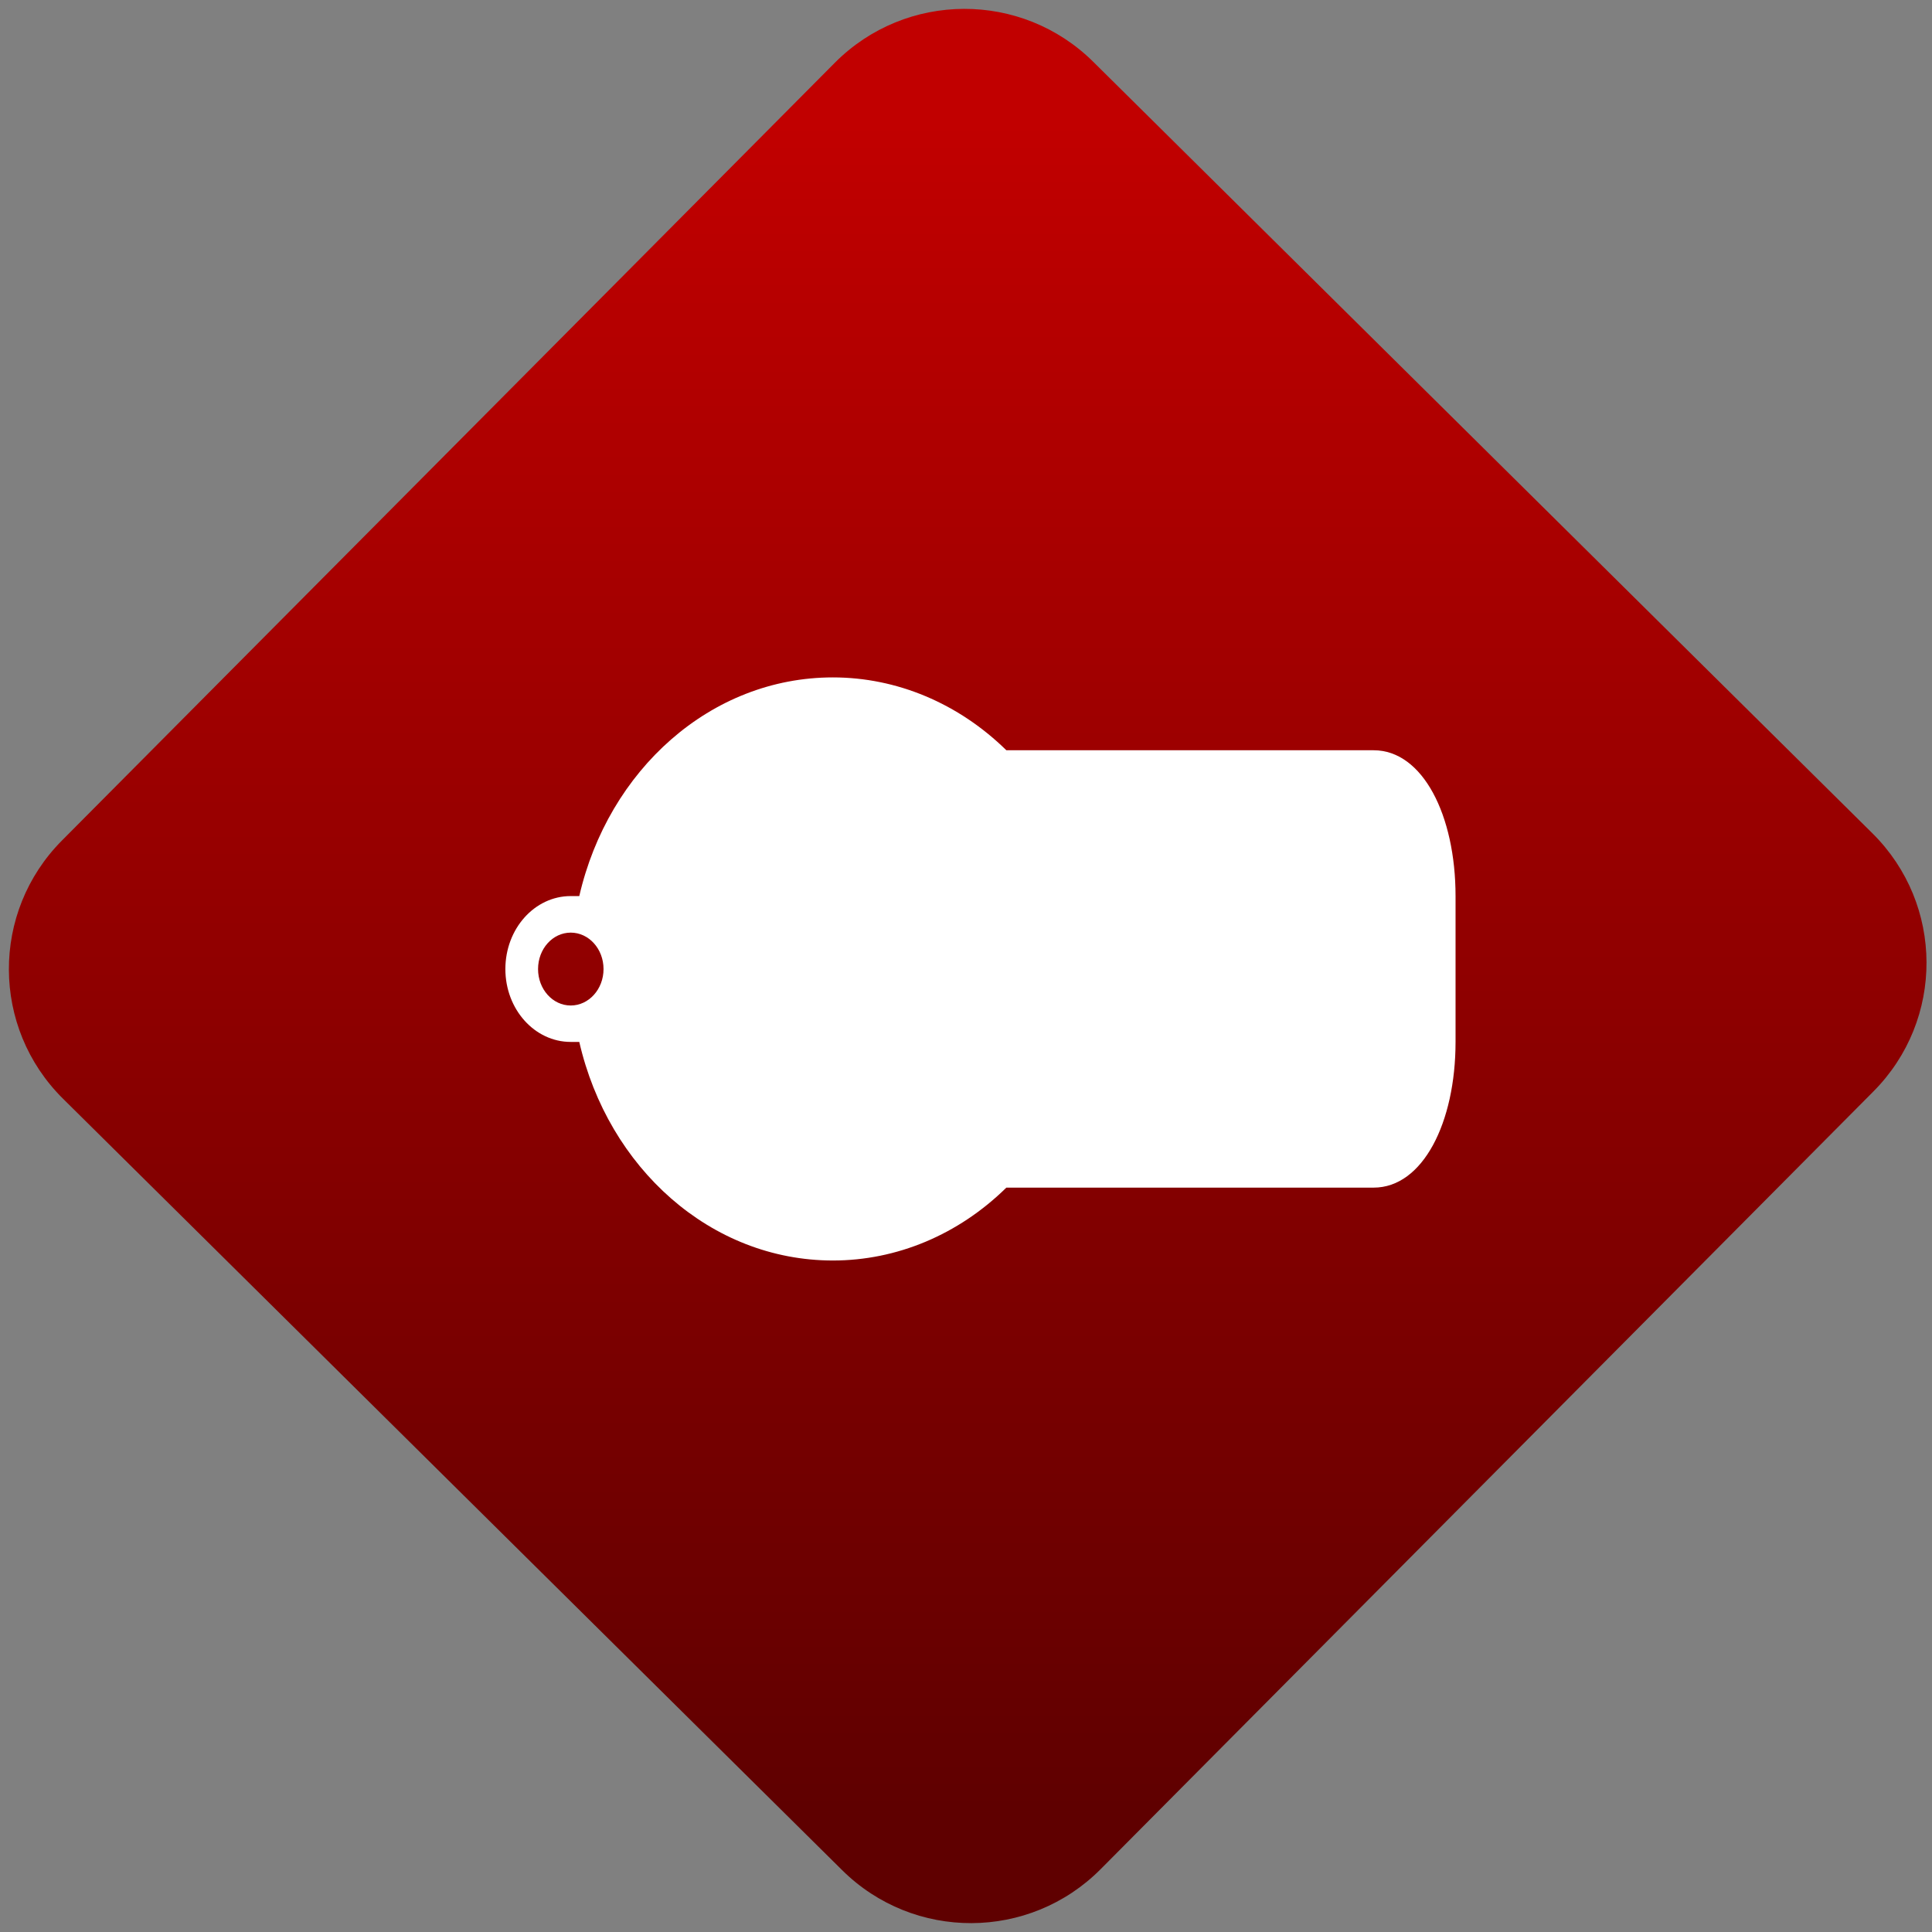 <svg width="64" height="64" viewBox="0 0 64 64" version="1.1"><rect x="0" y="0" width="64" height="64" fill="#808080" stroke="none"/><defs><linearGradient id="linear-pattern-0" gradientUnits="userSpaceOnUse" x1="0" y1="0" x2="0" y2="1" gradientTransform="matrix(60, 0, 0, 56, 0, 4)"><stop offset="0" stop-color="#c10000" stop-opacity="1"/><stop offset="1" stop-color="#5f0000" stop-opacity="1"/></linearGradient></defs><path fill="url(#linear-pattern-0)" fill-opacity="1" d="M 36.219 2.051 L 62.027 27.605 C 64.402 29.957 64.418 33.785 62.059 36.156 L 36.461 61.918 C 34.105 64.289 30.27 64.305 27.895 61.949 L 2.086 36.395 C -0.289 34.043 -0.305 30.215 2.051 27.844 L 27.652 2.082 C 30.008 -0.289 33.844 -0.305 36.219 2.051 Z M 36.219 2.051 " /><g transform="matrix(1.008,0,0,1.003,16.221,16.077)"><path fill-rule="nonzero" fill="rgb(100%, 100%, 100%)" fill-opacity="1" d="M 11.281 6.344 C 7.262 6.344 3.895 9.406 2.945 13.566 L 2.664 13.566 C 1.477 13.566 0.516 14.645 0.516 15.977 C 0.516 17.305 1.477 18.383 2.664 18.383 L 2.945 18.383 C 3.895 22.543 7.262 25.602 11.281 25.602 C 13.379 25.602 15.406 24.75 16.98 23.195 L 29.051 23.195 C 30.664 23.195 31.742 21.051 31.742 18.383 L 31.742 13.566 C 31.742 10.898 30.664 8.75 29.051 8.75 L 16.98 8.75 C 15.406 7.199 13.379 6.344 11.281 6.344 Z M 2.664 14.773 C 3.258 14.773 3.742 15.309 3.742 15.977 C 3.742 16.641 3.258 17.18 2.664 17.18 C 2.07 17.18 1.59 16.641 1.59 15.977 C 1.59 15.309 2.07 14.773 2.664 14.773 Z M 2.664 14.773 "/></g></svg>
